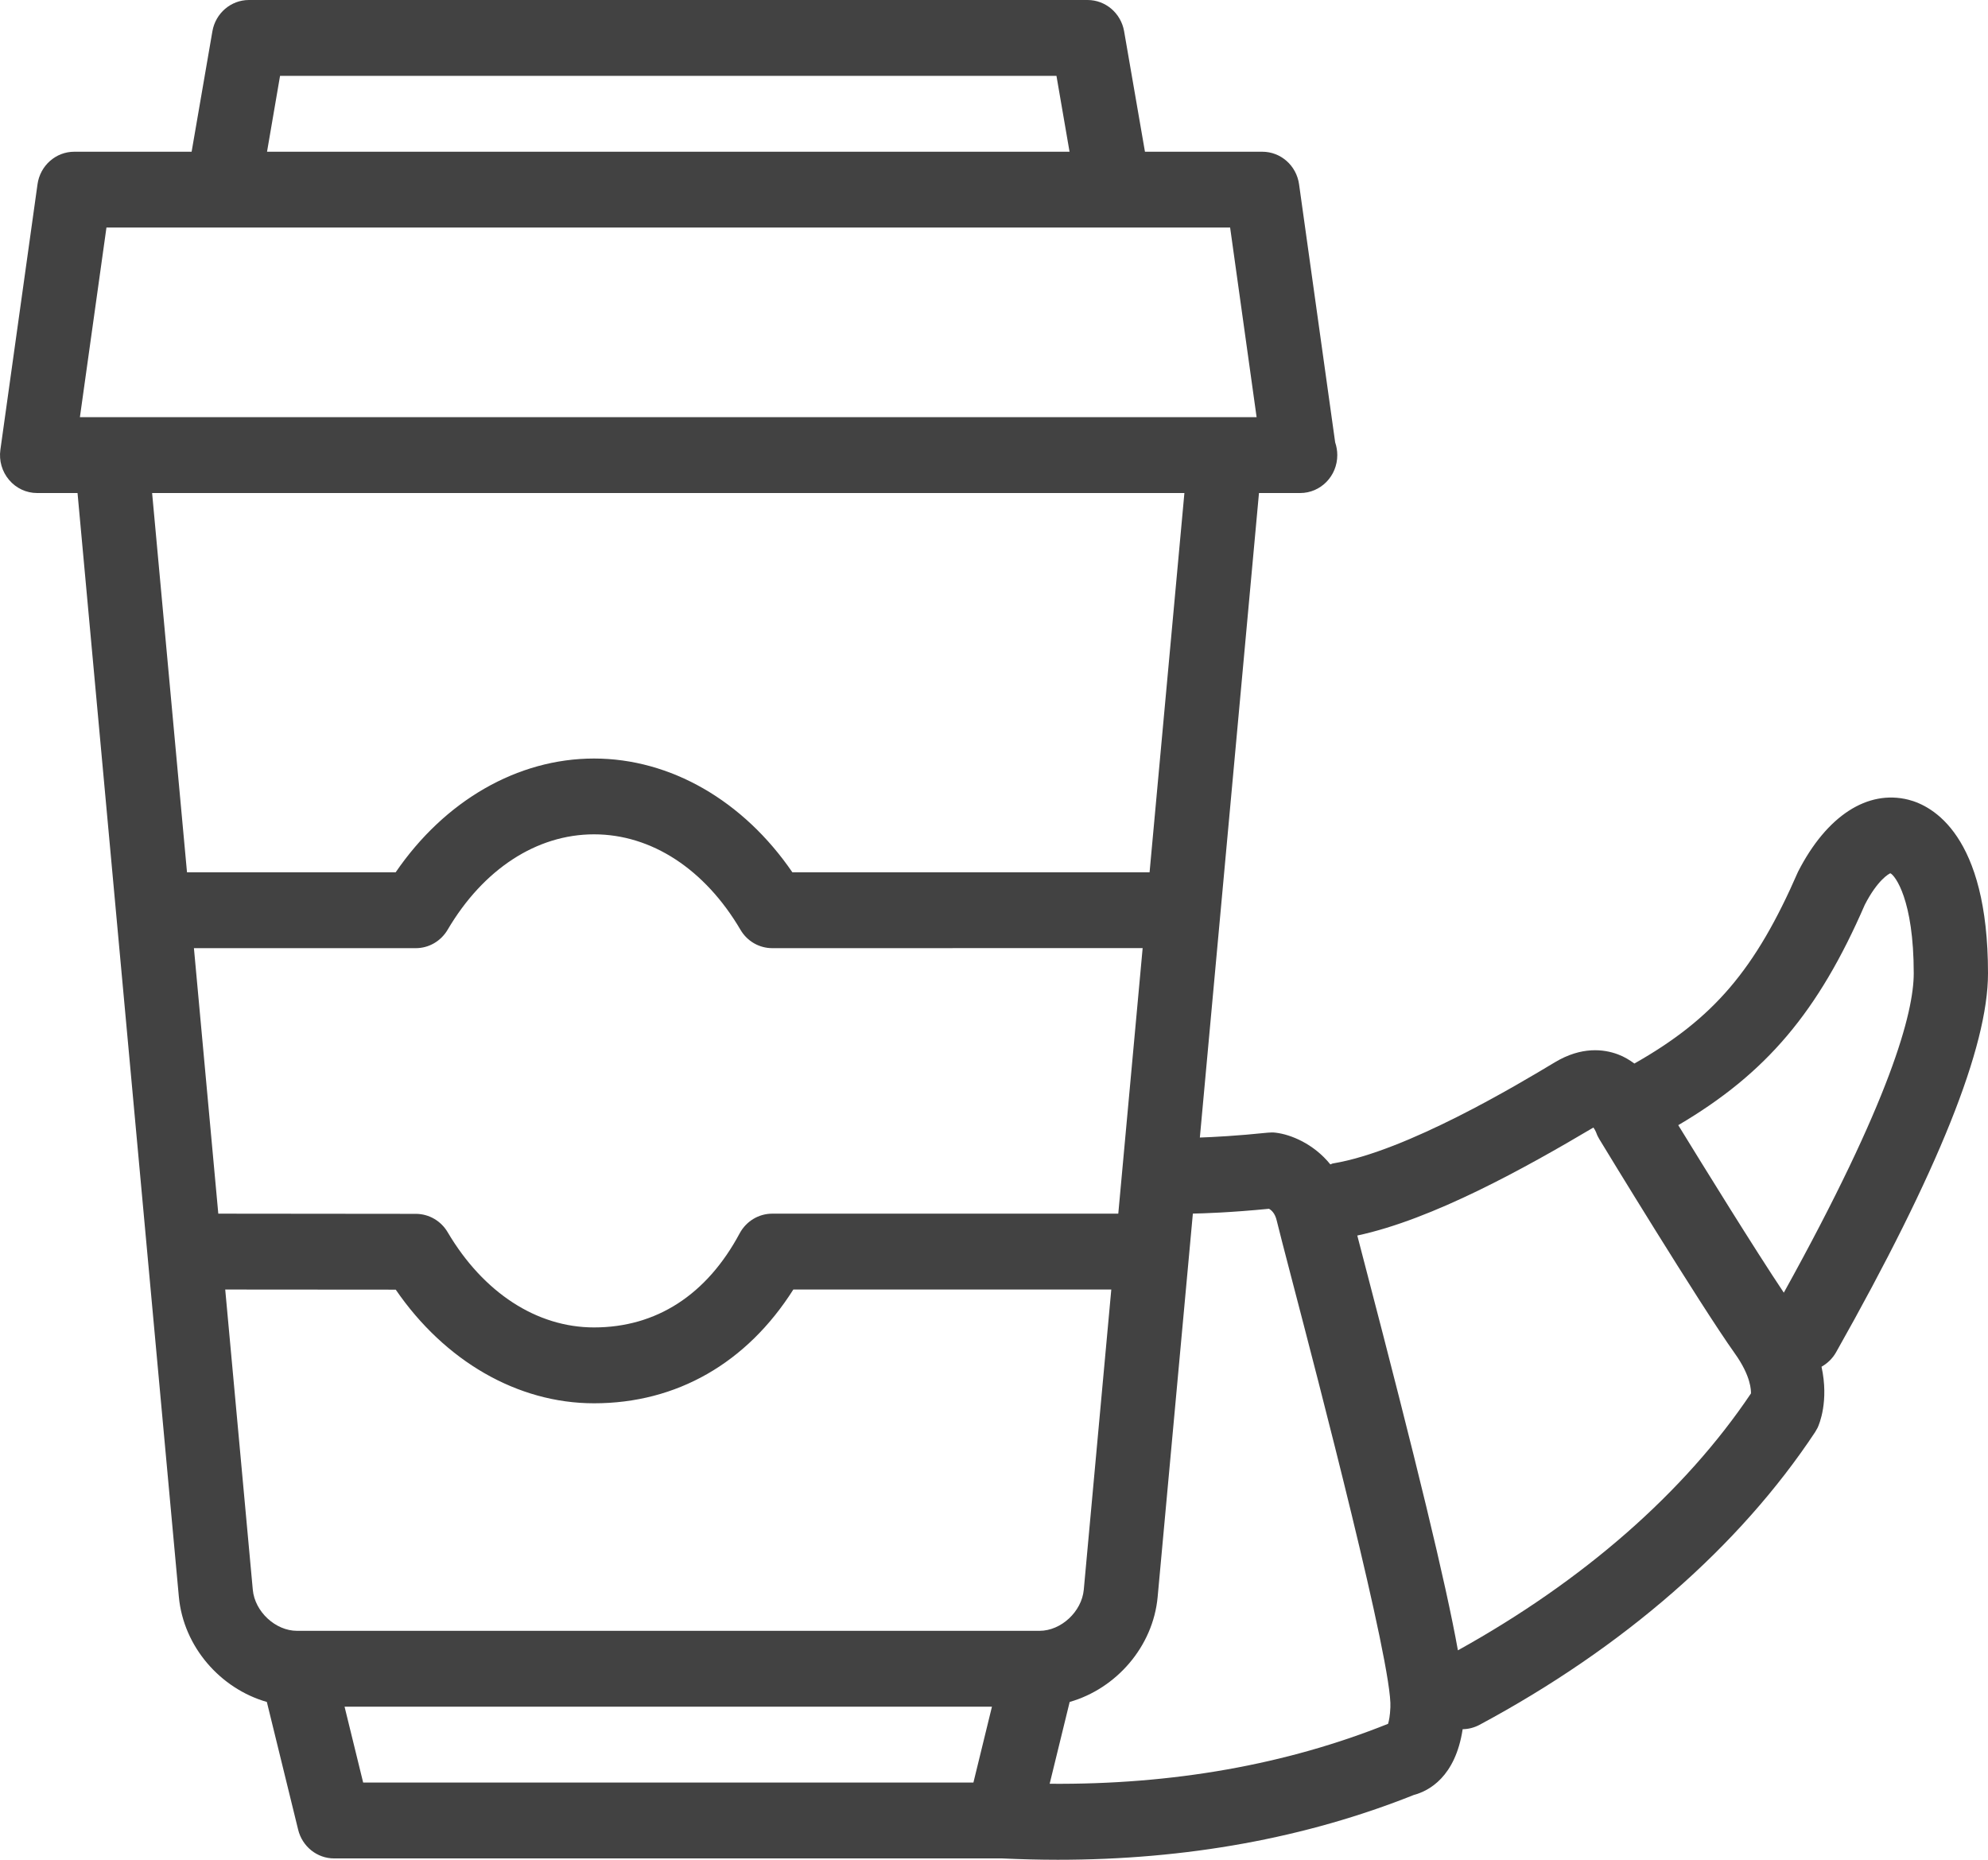 <svg width="31" height="29" viewBox="0 0 31 29" fill="none" xmlns="http://www.w3.org/2000/svg">
<path d="M27.816 20.157C27.361 19.477 26.571 18.198 26.17 17.545C27.544 16.737 28.354 15.777 29.079 14.108C29.278 13.721 29.456 13.625 29.477 13.617C29.55 13.65 29.842 14.027 29.842 15.177C29.842 15.789 29.482 17.152 27.816 20.157ZM22.734 25.734C22.545 24.681 22.09 22.807 21.273 19.681C21.232 19.525 21.197 19.39 21.165 19.266C22.341 19.015 23.783 18.213 24.847 17.582C24.863 17.604 24.877 17.63 24.885 17.648C24.899 17.689 24.917 17.727 24.939 17.763C25.002 17.868 26.507 20.34 27.053 21.106C27.308 21.464 27.304 21.684 27.304 21.728C26.267 23.272 24.689 24.65 22.734 25.734ZM21.645 26.88C20.057 27.517 18.286 27.831 16.368 27.815L16.68 26.539C17.402 26.333 17.981 25.68 18.052 24.9L18.601 18.924C18.763 18.921 19.186 18.908 19.788 18.849C19.823 18.868 19.882 18.916 19.909 19.034C19.937 19.152 20.027 19.499 20.154 19.986C20.541 21.467 21.718 25.971 21.681 26.623C21.676 26.755 21.658 26.836 21.645 26.88ZM5.373 26.613H15.468L15.179 27.796H5.663L5.373 26.613ZM3.512 20.108L6.171 20.11C6.936 21.225 8.071 21.882 9.263 21.882C10.552 21.882 11.644 21.255 12.371 20.108H17.329L16.9 24.789C16.868 25.131 16.546 25.43 16.21 25.43H4.631C4.296 25.43 3.973 25.131 3.942 24.789L3.512 20.108ZM18.469 7.688L17.926 13.602H12.356C11.591 12.485 10.456 11.828 9.263 11.828C8.07 11.828 6.934 12.485 6.17 13.602H2.916L2.372 7.688H18.469ZM1.66 3.548H19.182L19.595 6.505H1.246L1.66 3.548ZM4.367 1.183H16.474L16.678 2.366H4.164L4.367 1.183ZM3.024 14.785H6.484C6.687 14.785 6.875 14.676 6.98 14.498C7.536 13.553 8.368 13.01 9.263 13.01C10.159 13.01 10.991 13.553 11.547 14.499C11.652 14.678 11.84 14.785 12.043 14.785C12.047 14.785 12.051 14.785 12.055 14.785L17.818 14.784L17.438 18.925H12.042C11.83 18.925 11.636 19.043 11.534 19.232C11.02 20.192 10.234 20.699 9.263 20.699C8.37 20.699 7.538 20.158 6.981 19.215C6.877 19.038 6.691 18.93 6.489 18.928L3.404 18.925L3.024 14.785ZM29.758 12.47C29.122 12.311 28.486 12.718 28.038 13.593C27.373 15.12 26.721 15.884 25.486 16.584C25.41 16.529 25.327 16.477 25.229 16.441C25.01 16.359 24.662 16.315 24.247 16.564C23.675 16.908 21.933 17.953 20.785 18.142C20.77 18.144 20.759 18.154 20.745 18.157C20.481 17.831 20.125 17.691 19.897 17.663C19.854 17.657 19.812 17.658 19.769 17.662C19.288 17.712 18.917 17.731 18.71 17.738L19.632 7.688H20.263C20.266 7.688 20.27 7.688 20.274 7.688C20.594 7.688 20.853 7.424 20.853 7.097C20.853 7.027 20.841 6.96 20.82 6.898L20.257 2.873C20.216 2.582 19.972 2.366 19.684 2.366H17.854L17.529 0.488C17.48 0.206 17.24 0 16.959 0H3.882C3.601 0 3.361 0.206 3.312 0.488L2.988 2.366H1.158C0.87 2.366 0.626 2.582 0.585 2.873L0.006 7.013C-0.018 7.183 0.032 7.355 0.142 7.484C0.252 7.614 0.411 7.688 0.579 7.688H1.209L2.789 24.899C2.861 25.68 3.439 26.333 4.161 26.539L4.649 28.53C4.713 28.794 4.945 28.979 5.21 28.979H15.627C15.919 28.992 16.208 29 16.494 29C18.502 29 20.366 28.661 22.05 27.988C22.281 27.927 22.695 27.708 22.808 26.964C22.896 26.963 22.985 26.941 23.069 26.897C25.314 25.693 27.125 24.113 28.305 22.33C28.318 22.308 28.331 22.286 28.343 22.263C28.369 22.208 28.521 21.848 28.404 21.312C28.494 21.261 28.574 21.186 28.63 21.088C30.225 18.26 31 16.326 31 15.177C31 13.017 30.131 12.564 29.758 12.47Z" fill="#424242"/>
</svg>

